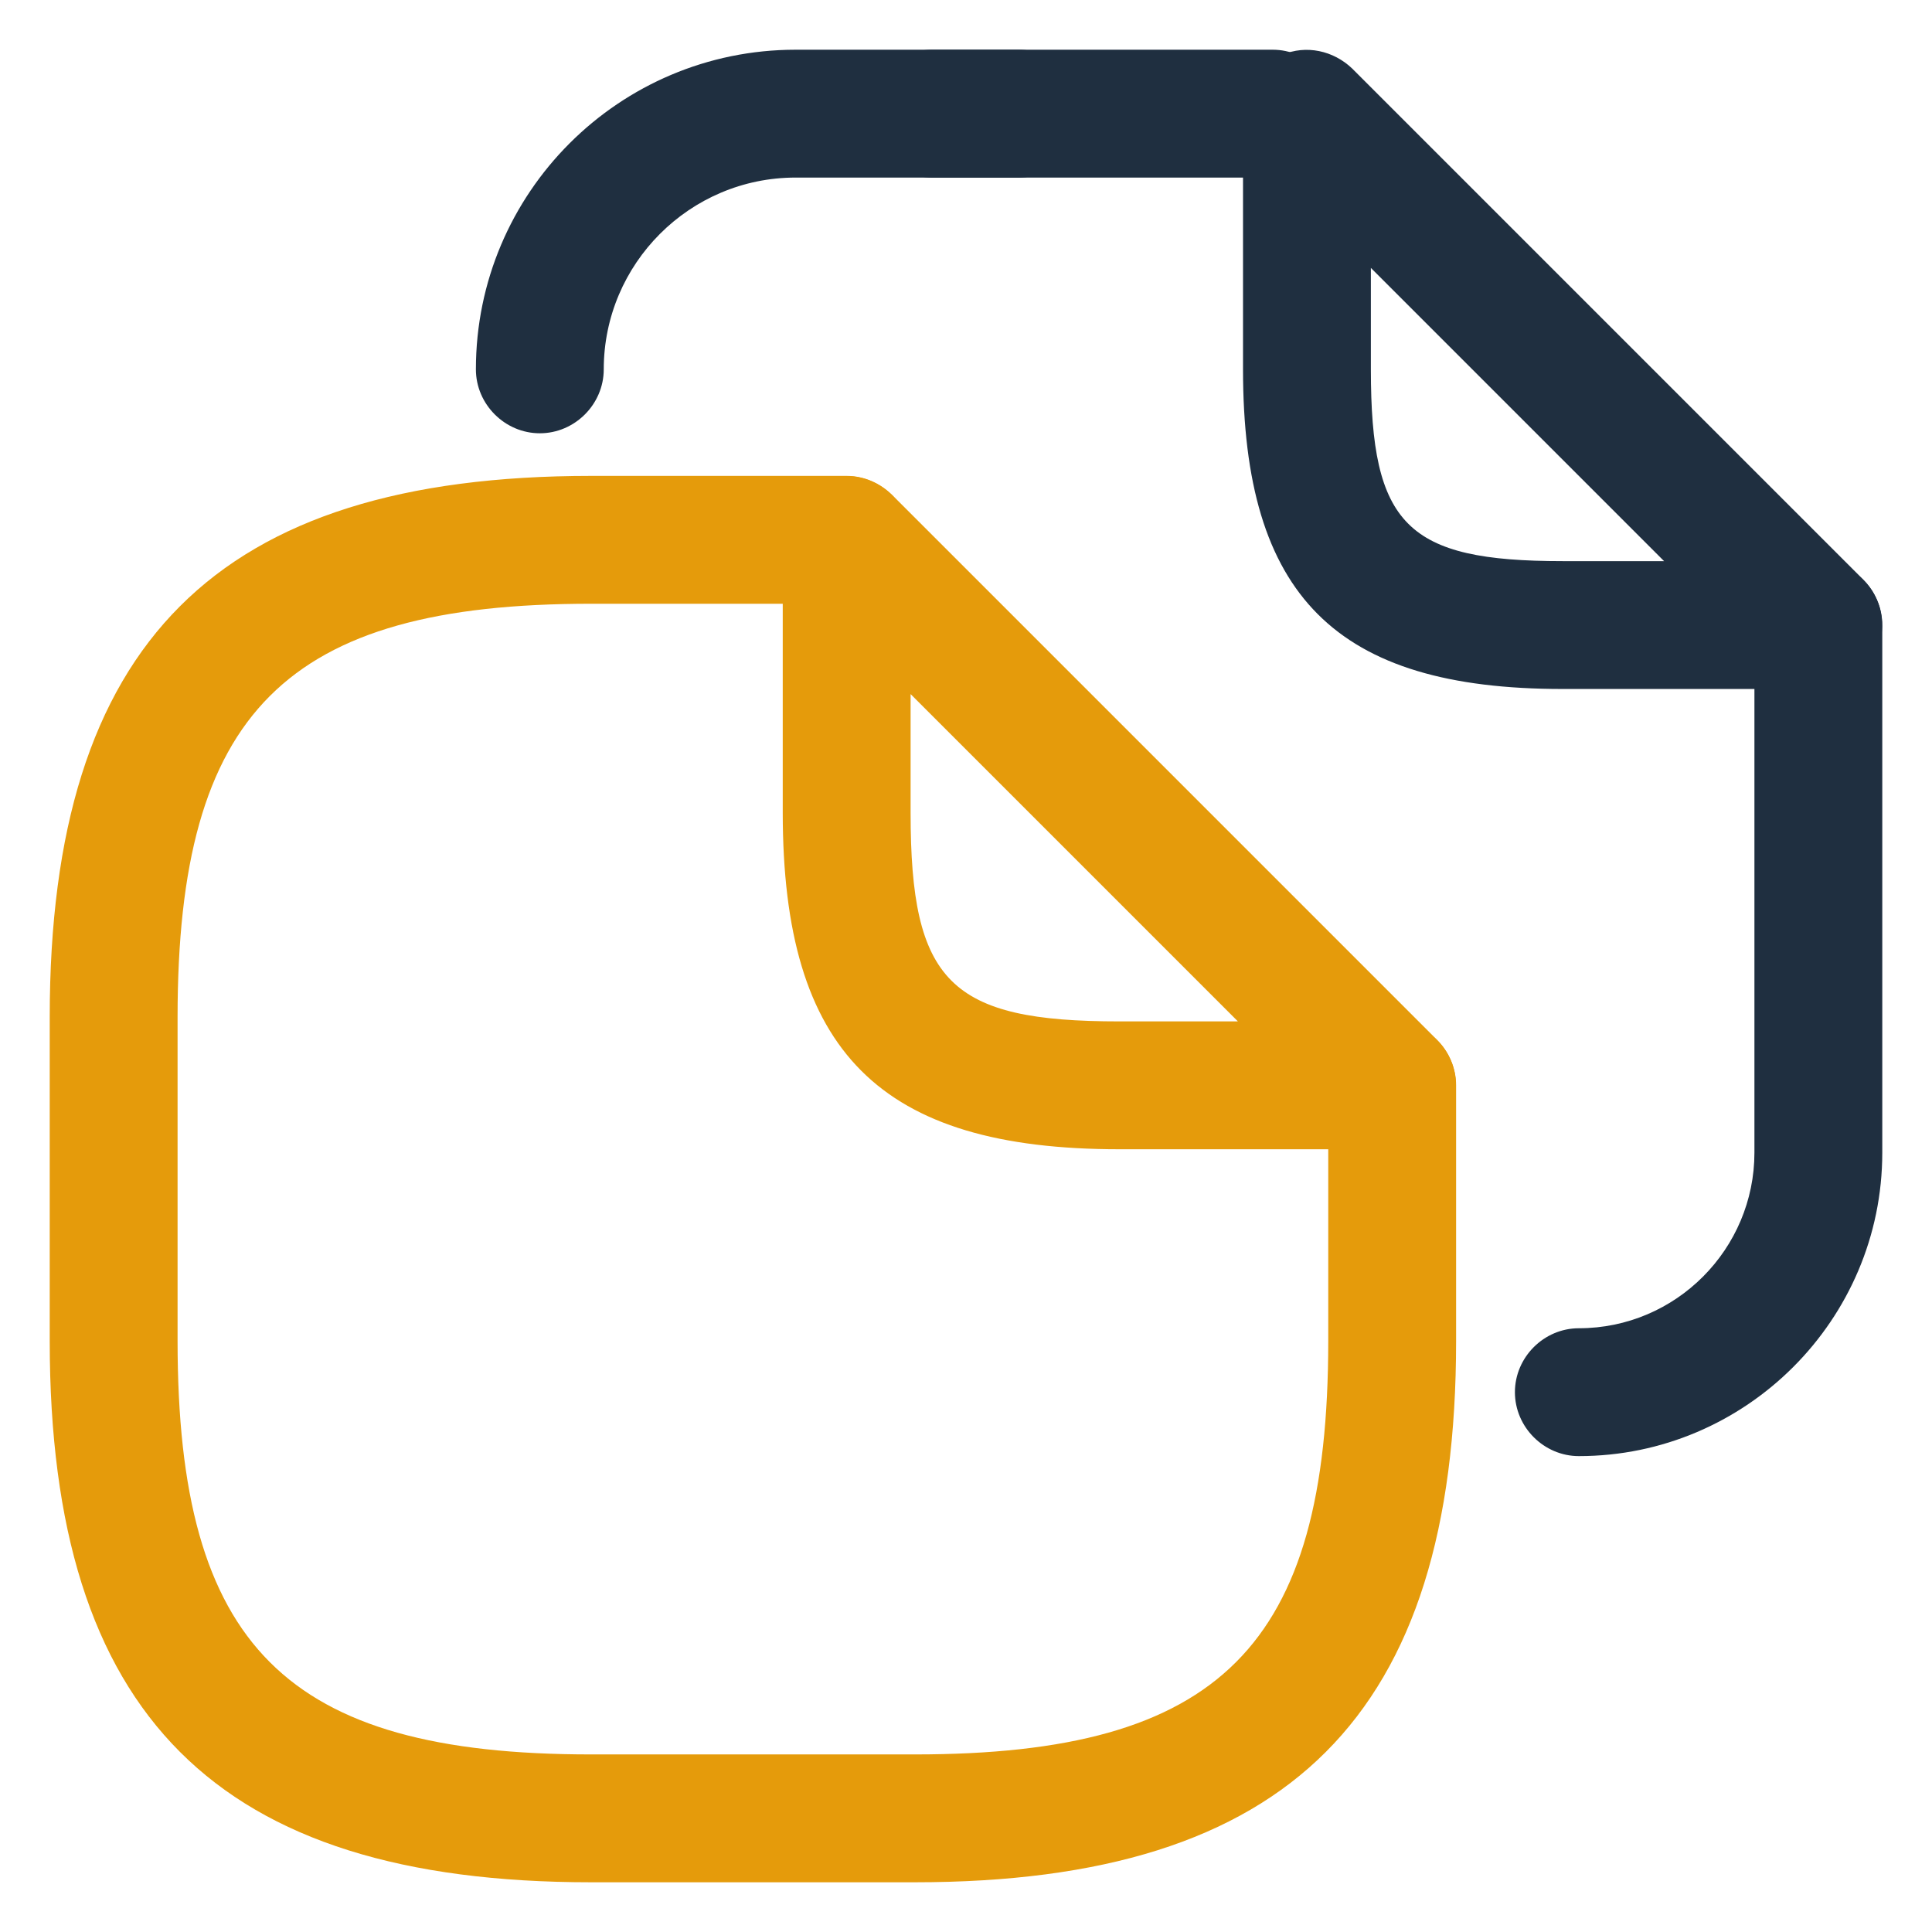 <svg width="34" height="34" viewBox="0 0 34 34" fill="none" xmlns="http://www.w3.org/2000/svg">
<path d="M16.1 33.125H10.4C3.815 33.125 0.875 30.185 0.875 23.6V17.9C0.875 11.315 3.815 8.375 10.4 8.375H14.9C15.515 8.375 16.025 8.885 16.025 9.5C16.025 10.115 15.515 10.625 14.9 10.625H10.4C5.03 10.625 3.125 12.53 3.125 17.9V23.6C3.125 28.97 5.03 30.875 10.4 30.875H16.1C21.47 30.875 23.375 28.97 23.375 23.6V19.1C23.375 18.485 23.885 17.975 24.5 17.975C25.115 17.975 25.625 18.485 25.625 19.1V23.6C25.625 30.185 22.685 33.125 16.1 33.125Z" fill="#E59B0B"/>
<path d="M24.5 20.225H19.7C15.485 20.225 13.775 18.515 13.775 14.3V9.5C13.775 9.05 14.045 8.63 14.465 8.465C14.885 8.285 15.365 8.39 15.695 8.705L25.295 18.305C25.61 18.62 25.715 19.115 25.535 19.535C25.37 19.955 24.95 20.225 24.5 20.225ZM16.025 12.215V14.3C16.025 17.285 16.715 17.975 19.7 17.975H21.785L16.025 12.215Z" fill="#E59B0B"/>
<path d="M22.398 3.125H16.398C15.783 3.125 15.273 2.615 15.273 2C15.273 1.385 15.783 0.875 16.398 0.875H22.398C23.013 0.875 23.523 1.385 23.523 2C23.523 2.615 23.013 3.125 22.398 3.125Z" fill="#1F2F40"/>
<path d="M9.5 7.625C8.885 7.625 8.375 7.115 8.375 6.5C8.375 3.395 10.895 0.875 14 0.875H17.93C18.545 0.875 19.055 1.385 19.055 2C19.055 2.615 18.545 3.125 17.93 3.125H14C12.14 3.125 10.625 4.64 10.625 6.5C10.625 7.115 10.115 7.625 9.5 7.625Z" fill="#1F2F40"/>
<path d="M27.785 25.625C27.17 25.625 26.66 25.115 26.66 24.5C26.66 23.885 27.17 23.375 27.785 23.375C29.495 23.375 30.875 21.98 30.875 20.285V11C30.875 10.385 31.385 9.875 32 9.875C32.615 9.875 33.125 10.385 33.125 11V20.285C33.125 23.225 30.725 25.625 27.785 25.625Z" fill="#1F2F40"/>
<path d="M32 12.125H27.5C23.51 12.125 21.875 10.49 21.875 6.5V2C21.875 1.55 22.145 1.13 22.565 0.965C22.985 0.785 23.465 0.89 23.795 1.205L32.795 10.205C33.11 10.52 33.215 11.015 33.035 11.435C32.87 11.855 32.45 12.125 32 12.125ZM24.125 4.715V6.5C24.125 9.245 24.755 9.875 27.5 9.875H29.285L24.125 4.715Z" fill="#1F2F40"/>
</svg>
